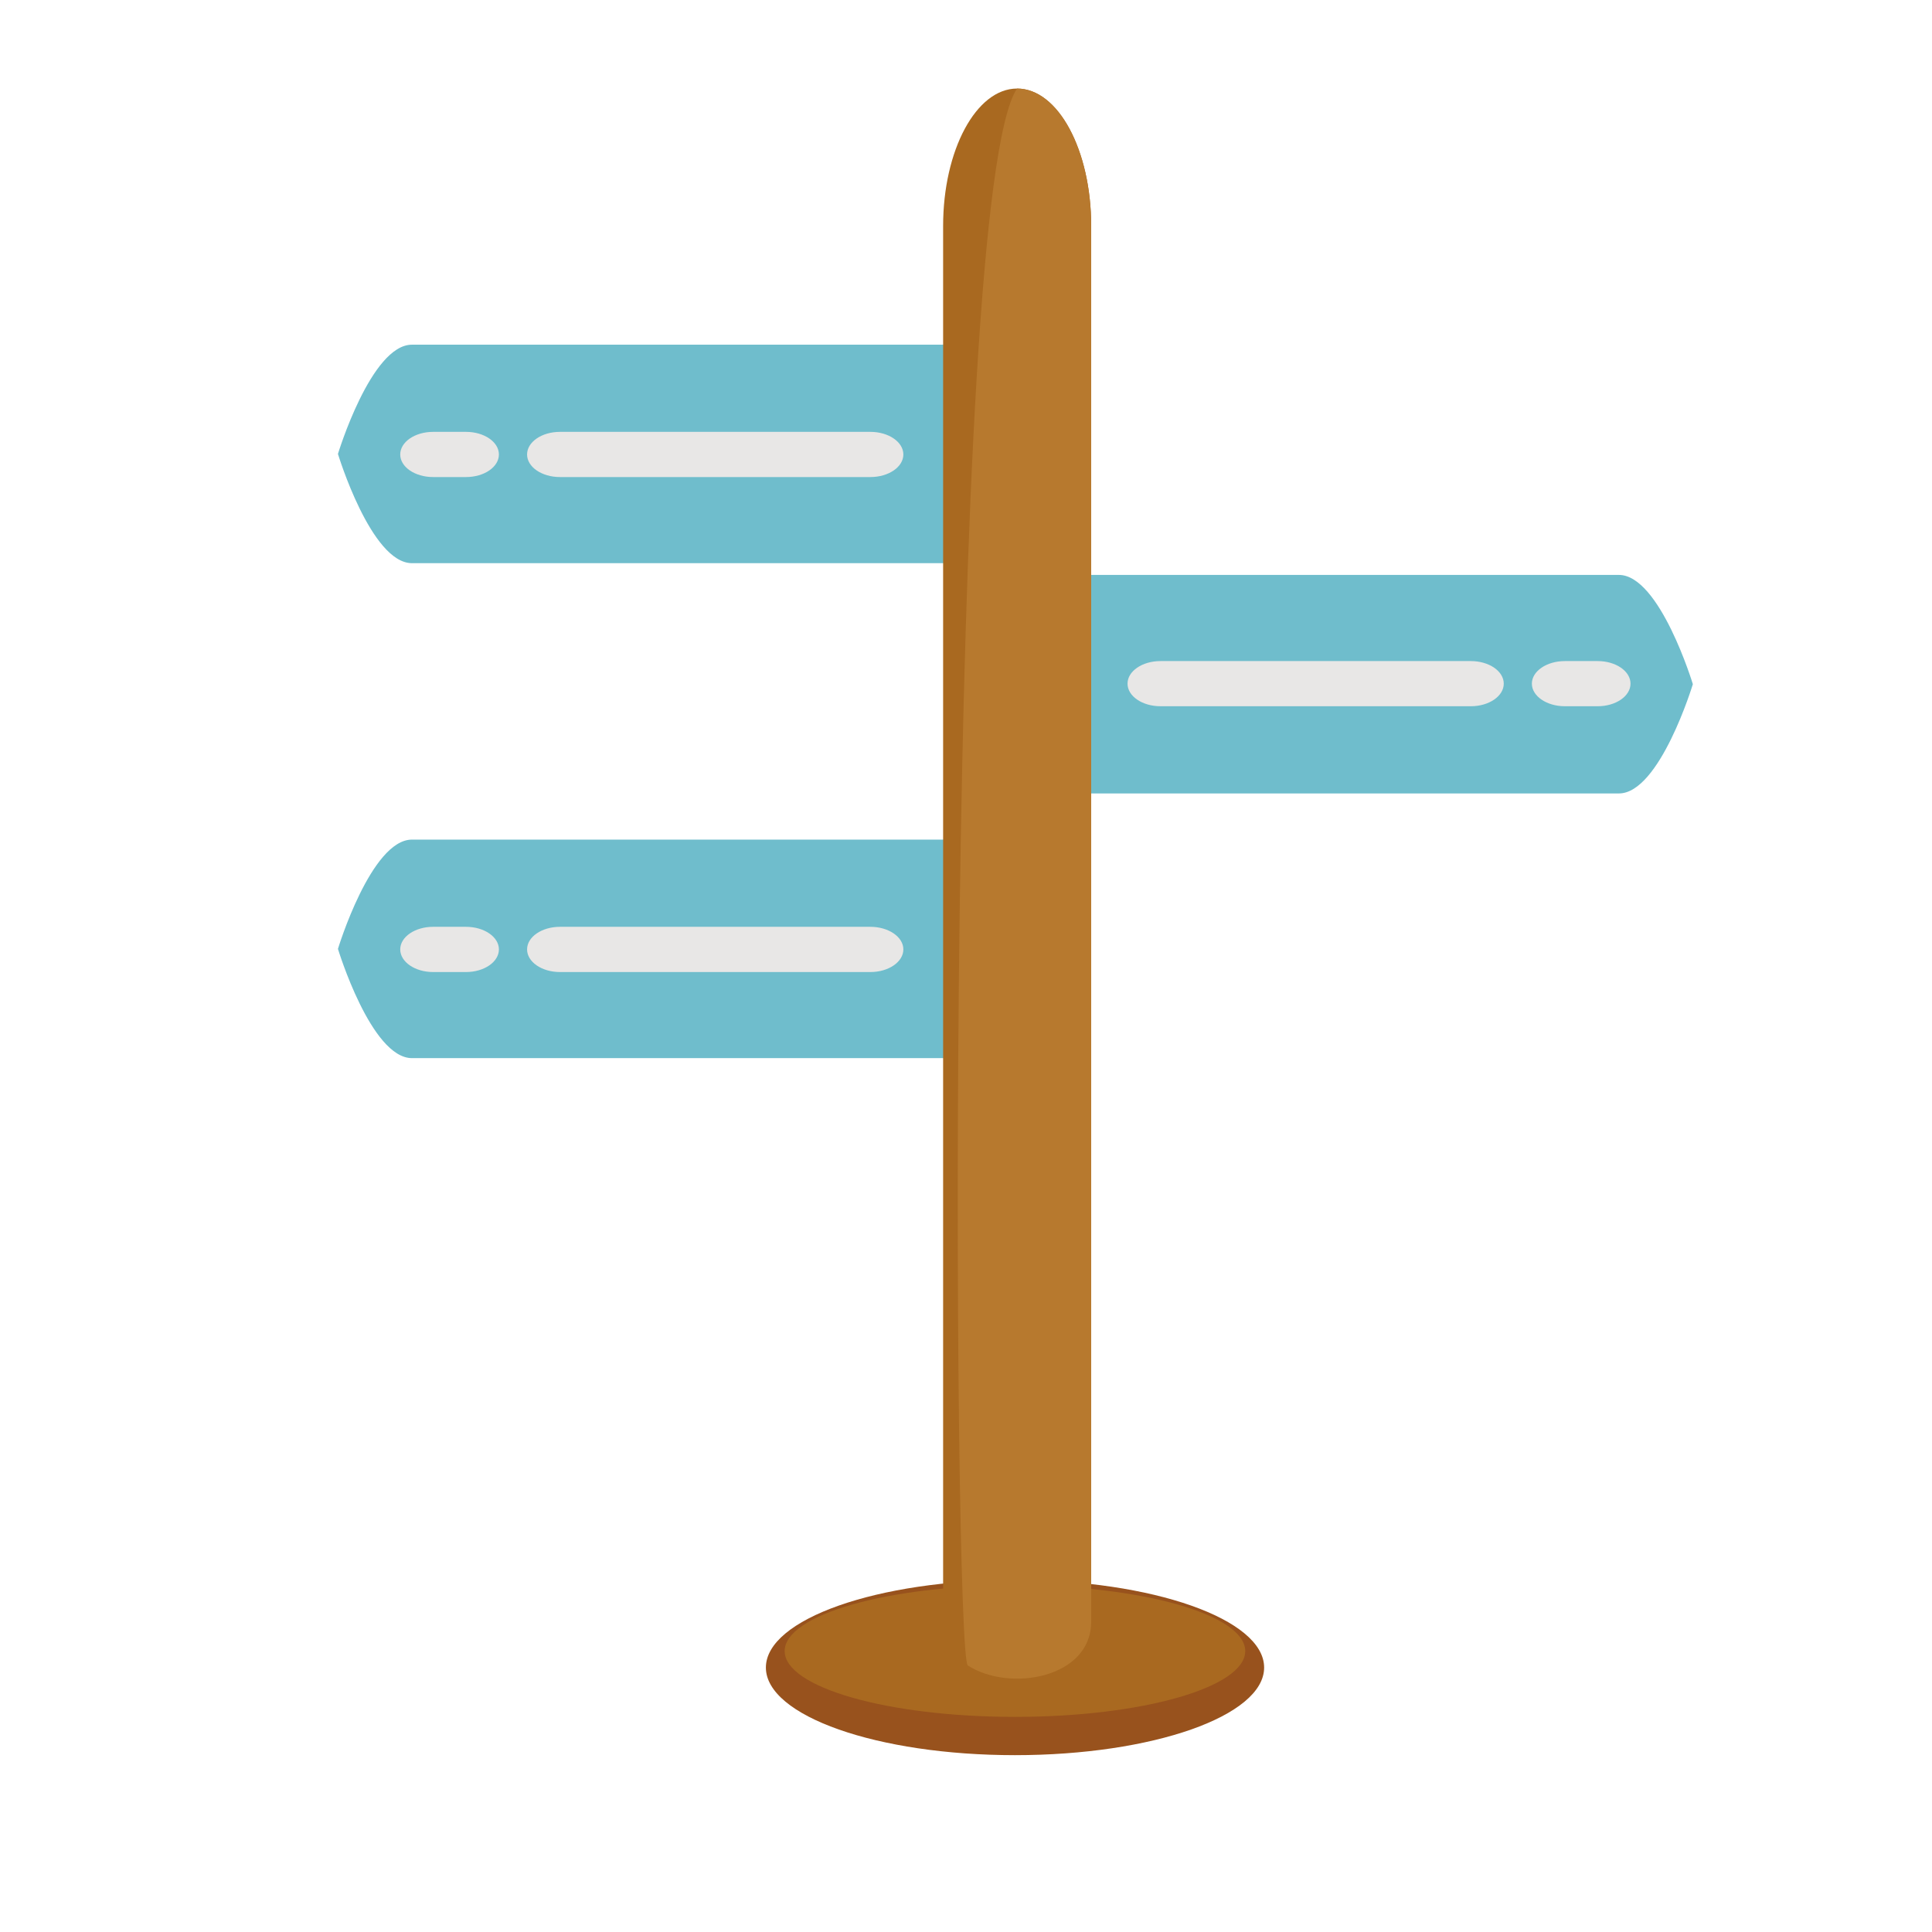 <?xml version="1.0" encoding="UTF-8" standalone="no"?>
<!-- Created with Inkscape (http://www.inkscape.org/) -->

<svg
   xmlns:dc="http://purl.org/dc/elements/1.1/"
   xmlns:cc="http://creativecommons.org/ns#"
   xmlns:rdf="http://www.w3.org/1999/02/22-rdf-syntax-ns#"
   xmlns:svg="http://www.w3.org/2000/svg"
   xmlns="http://www.w3.org/2000/svg"
   xmlns:sodipodi="http://sodipodi.sourceforge.net/DTD/sodipodi-0.dtd"
   xmlns:inkscape="http://www.inkscape.org/namespaces/inkscape"
   width="64px"
   height="64px"
   id="svg21322"
   version="1.1"
   inkscape:version="0.48.5 r10040"
   sodipodi:docname="Nowy dokument 9">
  <defs
     id="defs21324" />
  <sodipodi:namedview
     id="base"
     pagecolor="#ffffff"
     bordercolor="#666666"
     borderopacity="1.0"
     inkscape:pageopacity="0.0"
     inkscape:pageshadow="2"
     inkscape:zoom="5.5"
     inkscape:cx="32"
     inkscape:cy="24.482517"
     inkscape:current-layer="layer1"
     showgrid="true"
     inkscape:document-units="px"
     inkscape:grid-bbox="true"
     inkscape:window-width="1366"
     inkscape:window-height="706"
     inkscape:window-x="-8"
     inkscape:window-y="-8"
     inkscape:window-maximized="1" />
  <g
     id="layer1"
     inkscape:label="Layer 1"
     inkscape:groupmode="layer">
    <path
       id="path11284"
       style="fill:#6fbdcc;fill-opacity:1;fill-rule:nonzero;stroke:none"
       d="m 34.628,26.284 19,0 c 1.353,0 2.45,-3.62 2.45,-3.62 0,0 -1.097,-3.619 -2.45,-3.619 l -19,0 c -1.353,0 -1.353,7.239 0,7.239"
       inkscape:connector-curvature="0" />
    <path
       id="path11286"
       style="fill:#e8e7e6;fill-opacity:1;fill-rule:nonzero;stroke:none"
       d="m 48.723,21.899 -10.281,0 c -0.604,0 -1.091,0.334 -1.091,0.748 0,0.413 0.487,0.748 1.091,0.748 l 10.281,0 c 0.605,0 1.091,-0.336 1.091,-0.748 0,-0.413 -0.486,-0.748 -1.091,-0.748"
       inkscape:connector-curvature="0" />
    <path
       id="path11288"
       style="fill:#e8e7e6;fill-opacity:1;fill-rule:nonzero;stroke:none"
       d="m 52.927,21.899 -1.091,0 c -0.599,0 -1.091,0.334 -1.091,0.748 0,0.413 0.492,0.748 1.091,0.748 l 1.091,0 c 0.6,0 1.086,-0.336 1.086,-0.748 0,-0.413 -0.486,-0.748 -1.086,-0.748"
       inkscape:connector-curvature="0" />
    <path
       id="path11290"
       style="fill:#6fbdcc;fill-opacity:1;fill-rule:nonzero;stroke:none"
       d="m 32.643,11.418 -18.996,0 c -1.354,0 -2.452,3.619 -2.452,3.619 0,0 1.098,3.619 2.452,3.619 l 18.996,0 c 1.353,0 1.353,-7.238 0,-7.238"
       inkscape:connector-curvature="0" />
    <path
       id="path11292"
       style="fill:#e8e7e6;fill-opacity:1;fill-rule:nonzero;stroke:none"
       d="m 18.549,15.803 10.285,0 c 0.602,0 1.091,-0.334 1.091,-0.748 0,-0.414 -0.49,-0.749 -1.091,-0.749 l -10.285,0 c -0.602,0 -1.089,0.335 -1.089,0.749 0,0.414 0.487,0.748 1.089,0.748"
       inkscape:connector-curvature="0" />
    <path
       id="path11294"
       style="fill:#e8e7e6;fill-opacity:1;fill-rule:nonzero;stroke:none"
       d="m 14.347,15.803 1.091,0 c 0.602,0 1.089,-0.334 1.089,-0.748 0,-0.414 -0.488,-0.749 -1.089,-0.749 l -1.091,0 c -0.602,0 -1.089,0.335 -1.089,0.749 0,0.414 0.487,0.748 1.089,0.748"
       inkscape:connector-curvature="0" />
    <path
       id="path11296"
       style="fill:#6fbdcc;fill-opacity:1;fill-rule:nonzero;stroke:none"
       d="m 32.643,27.813 -18.996,0 c -1.354,0 -2.452,3.62 -2.452,3.62 0,0 1.098,3.619 2.452,3.619 l 18.996,0 c 1.353,0 1.353,-7.239 0,-7.239"
       inkscape:connector-curvature="0" />
    <path
       id="path11298"
       style="fill:#e8e7e6;fill-opacity:1;fill-rule:nonzero;stroke:none"
       d="m 18.549,32.2 10.285,0 c 0.602,0 1.091,-0.336 1.091,-0.75 0,-0.413 -0.49,-0.748 -1.091,-0.748 l -10.285,0 c -0.602,0 -1.089,0.335 -1.089,0.748 0,0.414 0.487,0.75 1.089,0.75"
       inkscape:connector-curvature="0" />
    <path
       id="path11300"
       style="fill:#e8e7e6;fill-opacity:1;fill-rule:nonzero;stroke:none"
       d="m 14.347,32.2 1.091,0 c 0.602,0 1.089,-0.336 1.089,-0.75 0,-0.413 -0.488,-0.748 -1.089,-0.748 l -1.091,0 c -0.602,0 -1.089,0.335 -1.089,0.748 0,0.414 0.487,0.75 1.089,0.75"
       inkscape:connector-curvature="0" />
    <path
       id="path11302"
       style="fill:#98521d;fill-opacity:1;fill-rule:nonzero;stroke:none"
       d="m 41.876,55.24 c 0,1.603 -3.696,2.902 -8.254,2.902 -4.558,0 -8.251,-1.299 -8.251,-2.902 0,-1.604 3.693,-2.904 8.251,-2.904 4.558,0 8.254,1.3 8.254,2.904"
       inkscape:connector-curvature="0" />
    <path
       id="path11304"
       style="fill:#a96920;fill-opacity:1;fill-rule:nonzero;stroke:none"
       d="m 41.25,54.694 c 0,1.203 -3.413,2.18 -7.628,2.18 -4.213,0 -7.629,-0.976 -7.629,-2.18 0,-1.204 3.416,-2.179 7.629,-2.179 4.215,0 7.628,0.975 7.628,2.179"
       inkscape:connector-curvature="0" />
    <path
       id="path11306"
       style="fill:#a96920;fill-opacity:1;fill-rule:nonzero;stroke:none"
       d="m 36.147,53.722 c 0,2.515 -4.905,2.515 -4.905,0 l 0,-46.235 c 0,-2.514 1.097,-4.554 2.45,-4.554 1.359,0 2.455,2.039 2.455,4.554 l 0,46.235"
       inkscape:connector-curvature="0" />
    <path
       id="path11308"
       style="fill:#b7792e;fill-opacity:1;fill-rule:nonzero;stroke:none"
       d="m 36.147,53.722 c 0,1.862 -2.691,2.345 -4.087,1.449 -0.487,-0.313 -0.776,-48.737 1.632,-52.237 1.359,0 2.455,2.039 2.455,4.554 l 0,46.235"
       inkscape:connector-curvature="0" />
  </g>
</svg>
